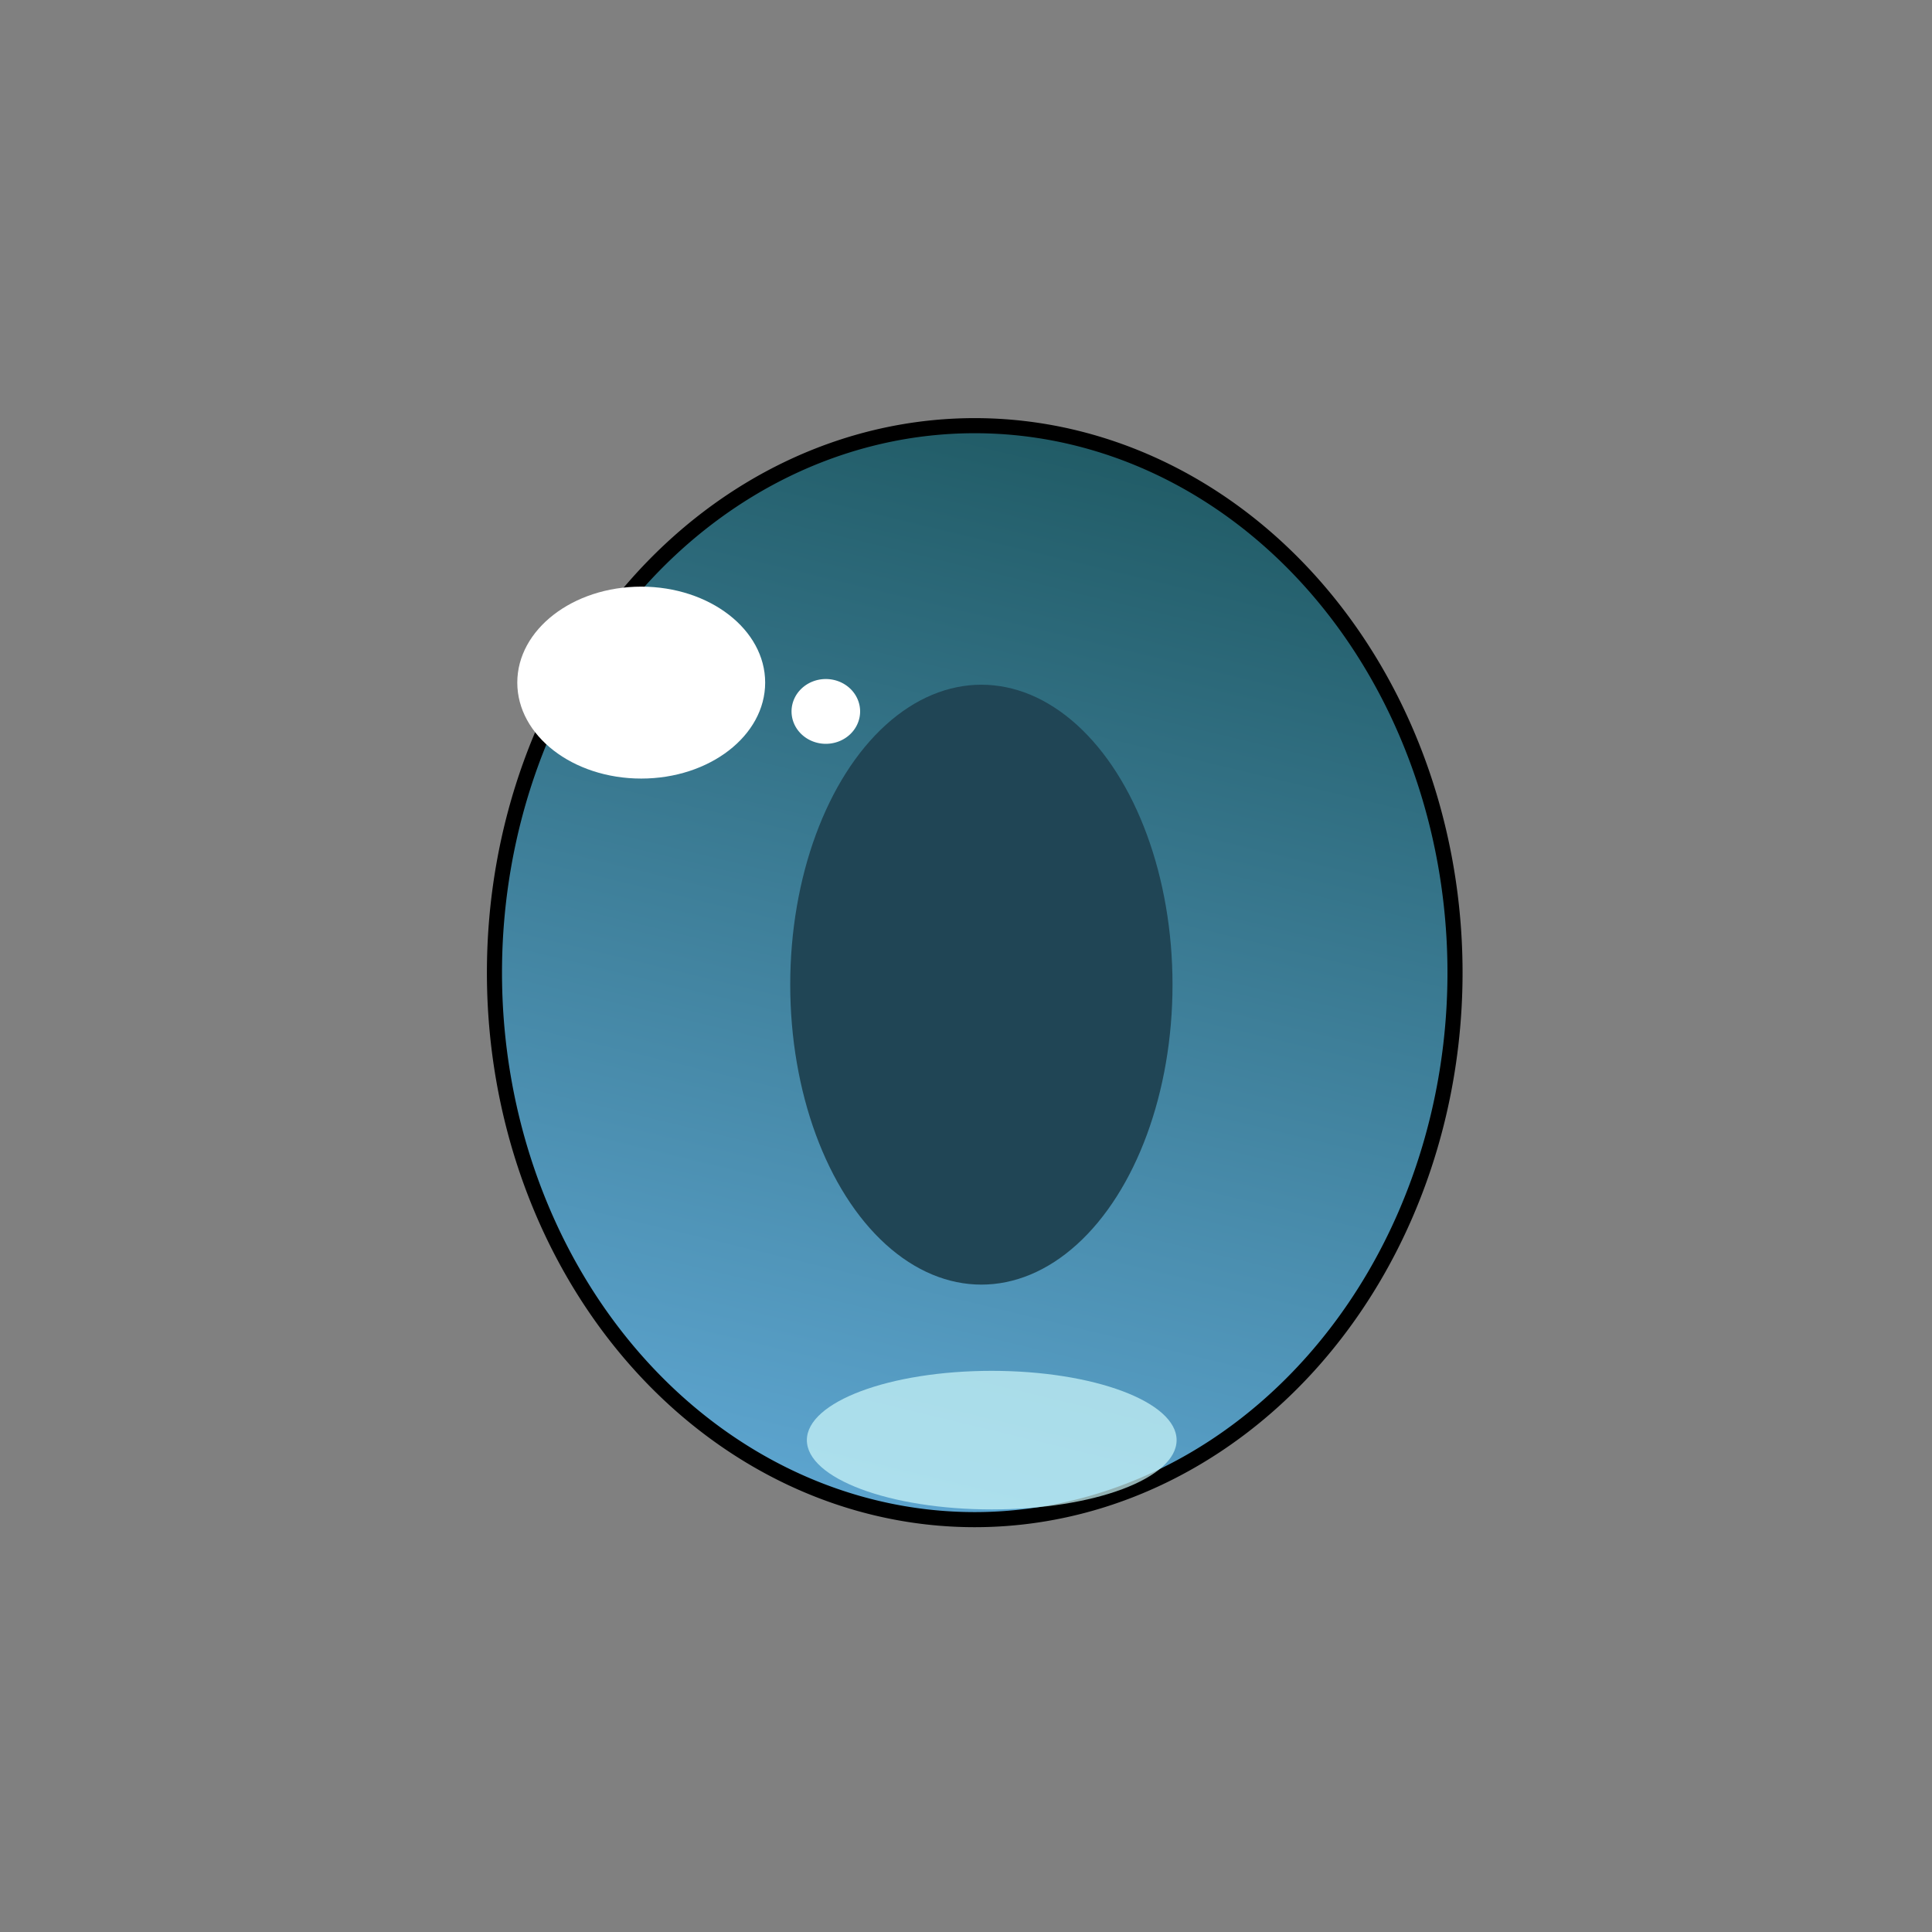 <?xml version="1.0" encoding="UTF-8" standalone="no"?>
<!-- Created with Inkscape (http://www.inkscape.org/) -->

<svg
   xmlns:dc="http://purl.org/dc/elements/1.1/"
   xmlns:cc="http://creativecommons.org/ns#"
   xmlns:rdf="http://www.w3.org/1999/02/22-rdf-syntax-ns#"
   xmlns:svg="http://www.w3.org/2000/svg"
   xmlns="http://www.w3.org/2000/svg"
   xmlns:xlink="http://www.w3.org/1999/xlink"
   xmlns:sodipodi="http://sodipodi.sourceforge.net/DTD/sodipodi-0.dtd"
   xmlns:inkscape="http://www.inkscape.org/namespaces/inkscape"
   width="512"
   height="512"
   id="svg2"
   version="1.1"
   inkscape:version="0.91 r13725"
   sodipodi:docname="satsuki_eye.svg"
   inkscape:export-filename="C:\Users\kawahira\Documents\Projects\enju\satsuki_eye.png"
   inkscape:export-xdpi="45"
   inkscape:export-ydpi="45">
  <rect width="100%" height="100%" fill="#808080" stroke="none"/>
  <defs
     id="defs4">
    <linearGradient
       id="linearGradient3759">
      <stop
         style="stop-color:#1e5861;stop-opacity:1"
         offset="0"
         id="stop3761" />
      <stop
         style="stop-color:#63acda;stop-opacity:1"
         offset="1"
         id="stop3763" />
    </linearGradient>
    <linearGradient
       inkscape:collect="always"
       xlink:href="#linearGradient3759"
       id="linearGradient3765"
       x1="321.659"
       y1="137.738"
       x2="244.026"
       y2="459.977"
       gradientUnits="userSpaceOnUse" />
  </defs>
  <sodipodi:namedview
     id="base"
     pagecolor="#ffffff"
     bordercolor="#666666"
     borderopacity="1.0"
     inkscape:pageopacity="0.0"
     inkscape:pageshadow="2"
     inkscape:zoom="1.6779975"
     inkscape:cx="125.06828"
     inkscape:cy="243.38592"
     inkscape:document-units="px"
     inkscape:current-layer="layer1"
     showgrid="false"
     inkscape:window-width="1461"
     inkscape:window-height="841"
     inkscape:window-x="-8"
     inkscape:window-y="-8"
     inkscape:window-maximized="1" />
  <g
     inkscape:label="レイヤー 1"
     inkscape:groupmode="layer"
     id="layer1"
     transform="translate(0,-540.362)">
    <path
       sodipodi:type="arc"
       style="fill:url(#linearGradient3765);fill-opacity:1;stroke:#000000;stroke-width:4;stroke-linecap:round;stroke-miterlimit:4;stroke-opacity:1;stroke-dasharray:none;stroke-dashoffset:0"
       id="path2985"
       sodipodi:cx="286.88333"
       sodipodi:cy="291.28168"
       sodipodi:rx="127.27922"
       sodipodi:ry="144.95689"
       d="M 414.163,291.282 A 127.279,144.957 0 0 1 286.883,436.239 127.279,144.957 0 0 1 159.604,291.282 127.279,144.957 0 0 1 286.883,146.325 127.279,144.957 0 0 1 414.163,291.282 Z"
       transform="translate(-28.569,506.844)"
       inkscape:transform-center-x="16.162436"
       inkscape:transform-center-y="12.121826" />
    <ellipse
       style="fill:#204555;fill-opacity:1;stroke:#1a2641;stroke-width:0;stroke-miterlimit:4;stroke-dasharray:none;stroke-opacity:1"
       id="path2987"
       ry="79.489"
       rx="50.655"
       cy="801.309"
       cx="260.074" />
    <ellipse
       style="fill:#ffffff;fill-opacity:1;stroke:none"
       id="path2987-1"
       cx="169.932"
       cy="721.259"
       rx="32.845"
       ry="25.43" />
    <path
       sodipodi:type="arc"
       style="fill:#ffffff;fill-opacity:1;stroke:none"
       id="path2987-1-7"
       sodipodi:cx="227.7894"
       sodipodi:cy="241.27911"
       sodipodi:rx="17.67767"
       sodipodi:ry="14.142136"
       d="m 245.467,241.279 a 17.678,14.142 0 0 1 -17.678,14.142 17.678,14.142 0 0 1 -17.678,-14.142 17.678,14.142 0 0 1 17.678,-14.142 17.678,14.142 0 0 1 17.678,14.142 z"
       transform="matrix(0.514,0,0,0.607,101.77,582.44)" />
    <ellipse
       style="fill:#cbf6f9;fill-opacity:0.718;stroke:none"
       id="path3803"
       ry="18.362"
       rx="48.992"
       cy="922.011"
       cx="262.82" />
  </g>
</svg>
